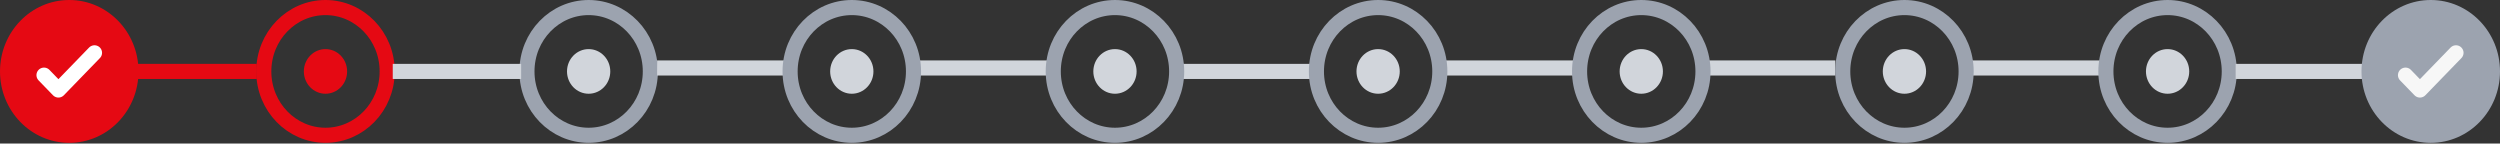 <svg width="331" height="19" viewBox="0 0 331 19" fill="none" xmlns="http://www.w3.org/2000/svg">
<rect x="0" y="0" width="331" height="19" fill="#333333" stroke="none"/>
<path d="M86.105 9.456C86.105 14.155 82.419 17.911 77.936 17.911C73.454 17.911 69.767 14.155 69.767 9.456C69.767 4.756 73.454 1 77.936 1C82.419 1 86.105 4.756 86.105 9.456Z" stroke="#9CA3AF" stroke-width="2"/>
<ellipse cx="77.936" cy="9.456" rx="2.865" ry="2.955" fill="#D1D5DB"/>
<rect x="87" y="8" width="17" height="2" fill="#D1D5DB"/>
<rect x="226" y="8" width="17" height="2" fill="#D1D5DB"/>
<rect x="260" y="8" width="18" height="2" fill="#D1D5DB"/>
<path d="M295.158 9.456C295.158 14.155 291.472 17.911 286.989 17.911C282.506 17.911 278.82 14.155 278.82 9.456C278.82 4.756 282.506 1 286.989 1C291.472 1 295.158 4.756 295.158 9.456Z" stroke="#9CA3AF" stroke-width="2"/>
<ellipse cx="286.989" cy="9.456" rx="2.865" ry="2.955" fill="#D1D5DB"/>
<rect x="296" y="8.456" width="17" height="2" fill="#D1D5DB"/>
<rect x="190" y="8" width="19" height="2" fill="#D1D5DB"/>
<rect x="156" y="8.456" width="18" height="2" fill="#D1D5DB"/>
<rect x="121" y="8" width="18" height="2" fill="#D1D5DB"/>
<ellipse cx="9.169" cy="9.456" rx="9.169" ry="9.456" fill="#E50913"/>
<path d="M5.826 9.948L7.736 11.918L12.512 6.993" stroke="white" stroke-width="2" stroke-linecap="round" stroke-linejoin="round"/>
<rect x="17" y="8.456" width="17" height="2" fill="#E50913"/>
<path d="M51.263 9.456C51.263 14.155 47.577 17.911 43.094 17.911C38.611 17.911 34.925 14.155 34.925 9.456C34.925 4.756 38.611 1 43.094 1C47.577 1 51.263 4.756 51.263 9.456Z" stroke="#E50913" stroke-width="2"/>
<ellipse cx="43.094" cy="9.456" rx="2.865" ry="2.955" fill="#E50913"/>
<rect x="52" y="8.456" width="17" height="2" fill="#D1D5DB"/>
<path d="M120.947 9.456C120.947 14.155 117.261 17.911 112.778 17.911C108.296 17.911 104.609 14.155 104.609 9.456C104.609 4.756 108.296 1 112.778 1C117.261 1 120.947 4.756 120.947 9.456Z" stroke="#9CA3AF" stroke-width="2"/>
<ellipse cx="112.778" cy="9.456" rx="2.865" ry="2.955" fill="#D1D5DB"/>
<path d="M155.79 9.456C155.79 14.155 152.103 17.911 147.621 17.911C143.138 17.911 139.452 14.155 139.452 9.456C139.452 4.756 143.138 1 147.621 1C152.103 1 155.79 4.756 155.79 9.456Z" stroke="#9CA3AF" stroke-width="2"/>
<ellipse cx="147.621" cy="9.456" rx="2.865" ry="2.955" fill="#D1D5DB"/>
<path d="M190.632 9.456C190.632 14.155 186.946 17.911 182.463 17.911C177.98 17.911 174.294 14.155 174.294 9.456C174.294 4.756 177.98 1 182.463 1C186.946 1 190.632 4.756 190.632 9.456Z" stroke="#9CA3AF" stroke-width="2"/>
<ellipse cx="182.463" cy="9.456" rx="2.865" ry="2.955" fill="#D1D5DB"/>
<path d="M225.474 9.456C225.474 14.155 221.788 17.911 217.305 17.911C212.822 17.911 209.136 14.155 209.136 9.456C209.136 4.756 212.822 1 217.305 1C221.788 1 225.474 4.756 225.474 9.456Z" stroke="#9CA3AF" stroke-width="2"/>
<ellipse cx="217.305" cy="9.456" rx="2.865" ry="2.955" fill="#D1D5DB"/>
<path d="M260.316 9.456C260.316 14.155 256.63 17.911 252.147 17.911C247.664 17.911 243.978 14.155 243.978 9.456C243.978 4.756 247.664 1 252.147 1C256.63 1 260.316 4.756 260.316 9.456Z" stroke="#9CA3AF" stroke-width="2"/>
<ellipse cx="252.147" cy="9.456" rx="2.865" ry="2.955" fill="#D1D5DB"/>
<ellipse cx="321.831" cy="9.456" rx="9.169" ry="9.456" fill="#9CA3AF"/>
<path d="M318.488 9.948L320.398 11.918L325.174 6.993" stroke="#F7F7F7" stroke-width="2" stroke-linecap="round" stroke-linejoin="round"/>
</svg>
